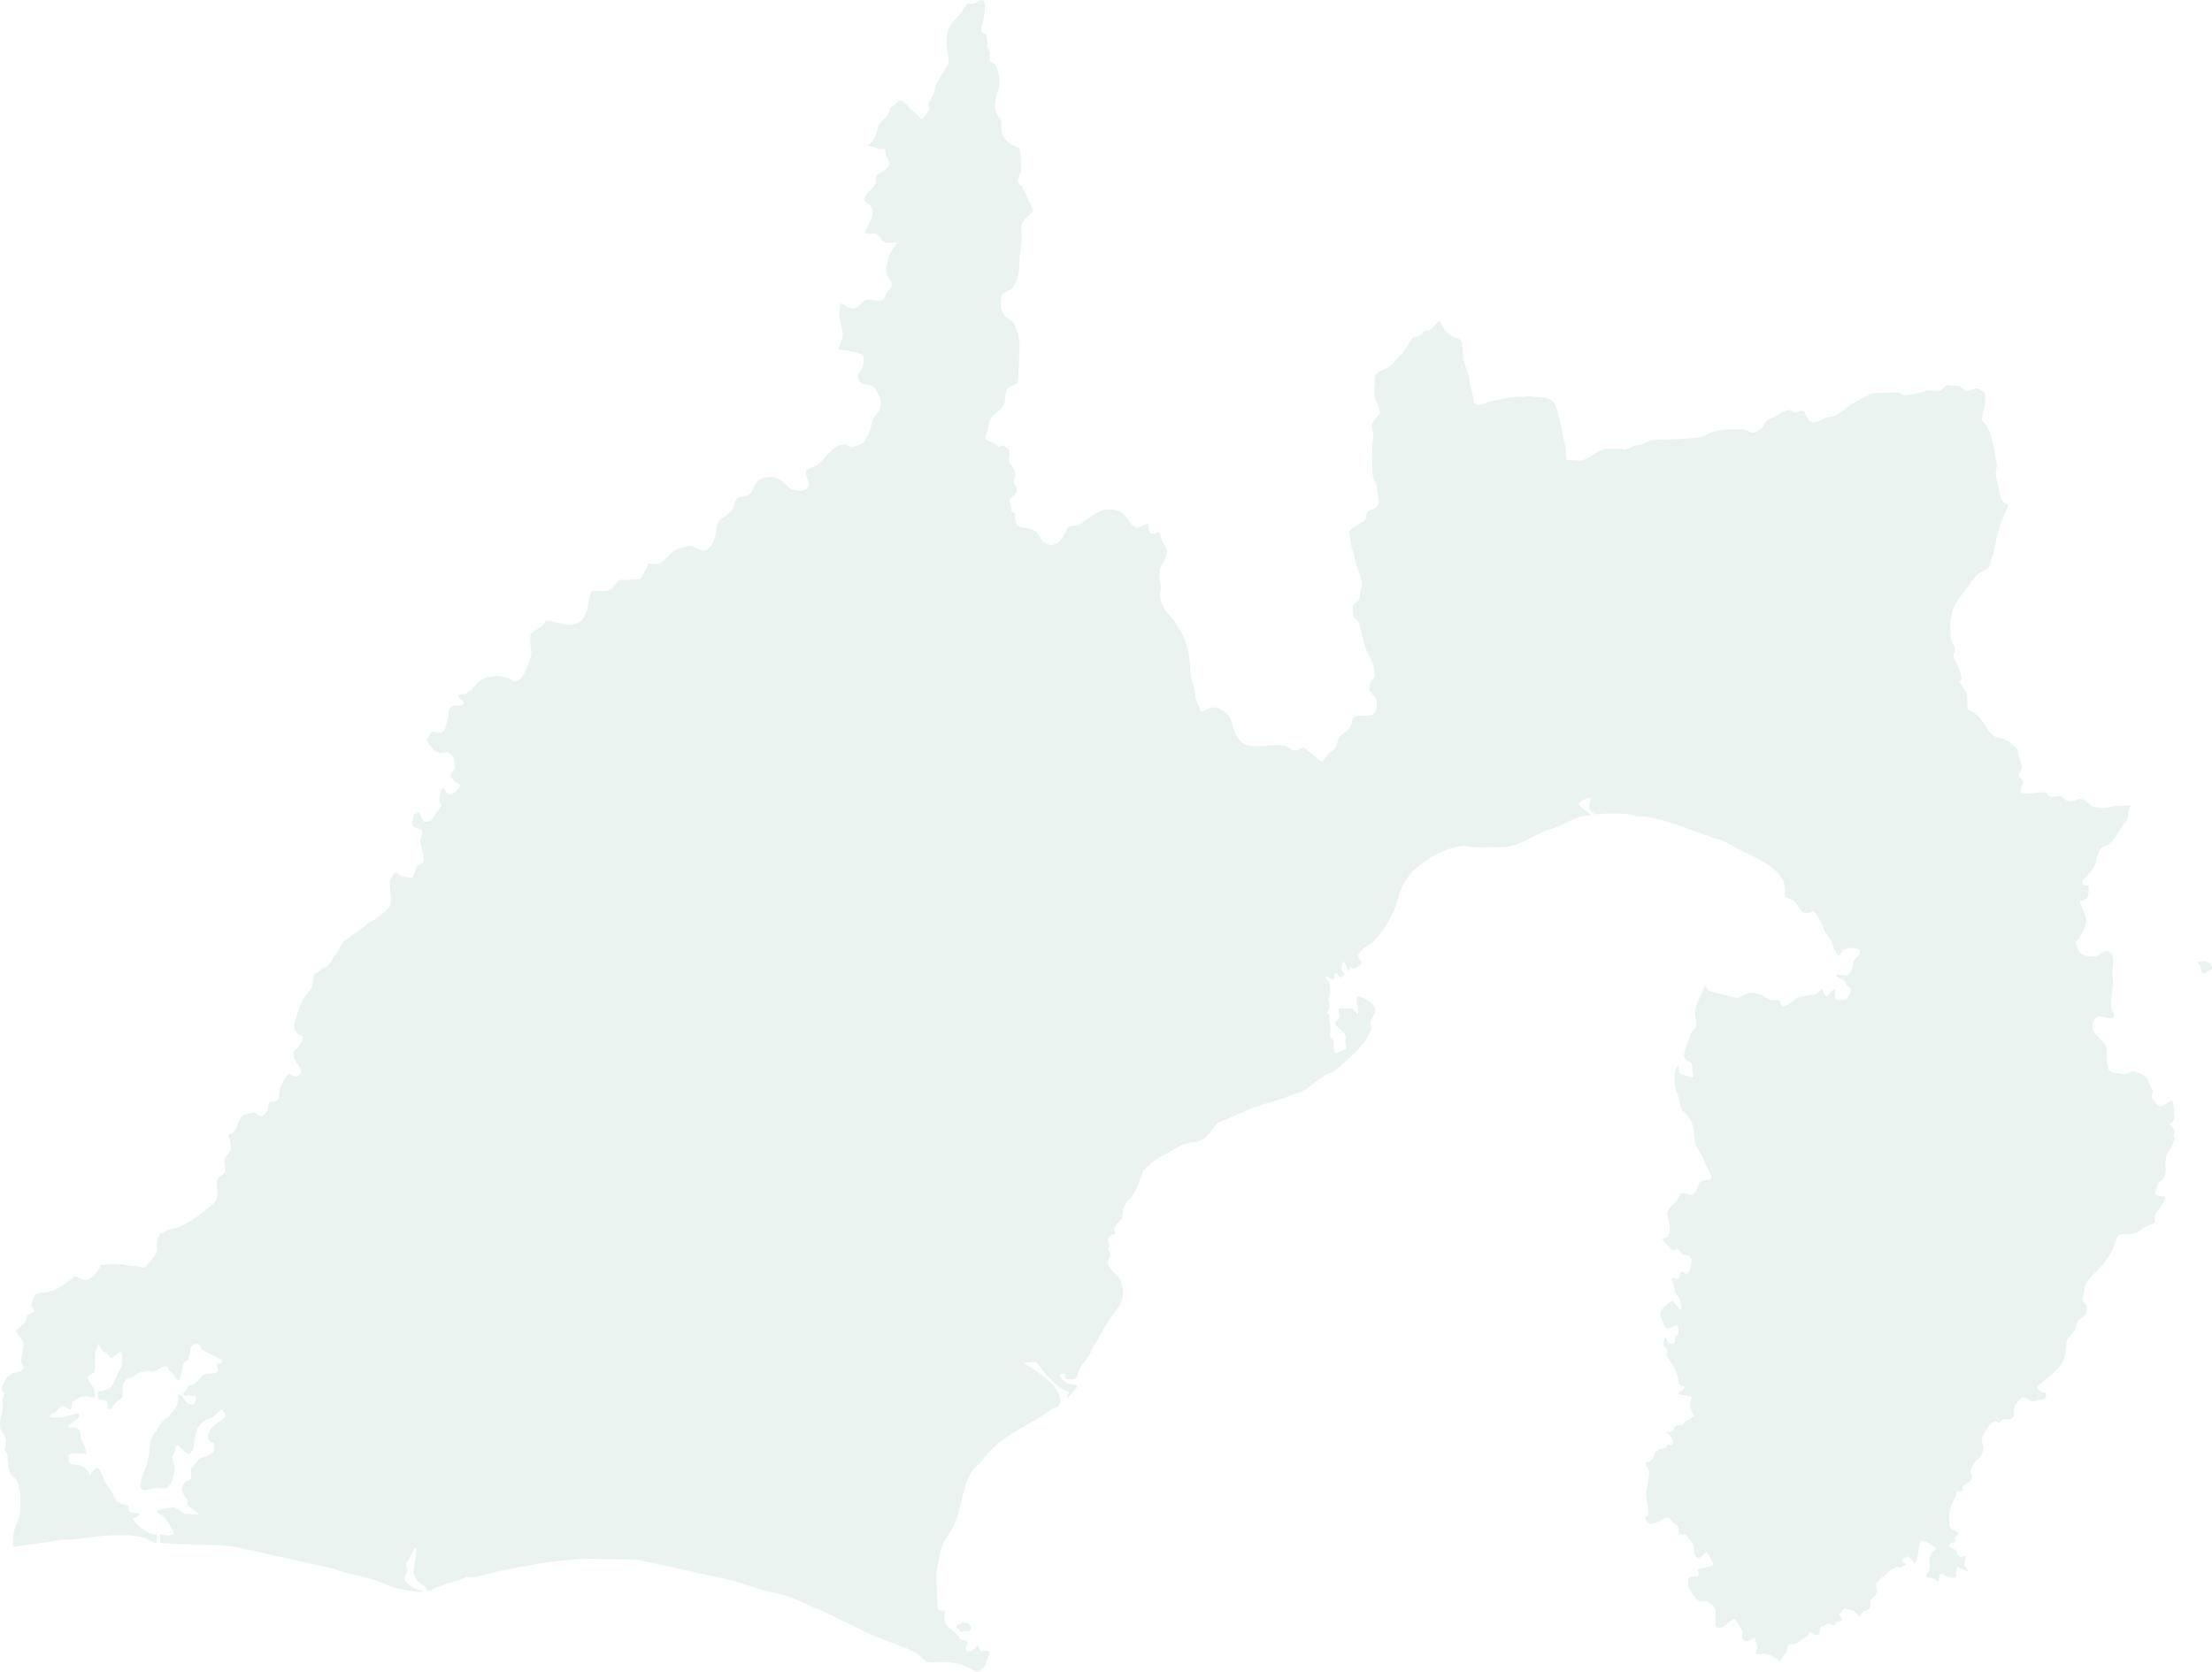 <?xml version="1.0" encoding="UTF-8"?><svg id="_レイヤー_2" xmlns="http://www.w3.org/2000/svg" width="371.75" height="281" viewBox="0 0 371.75 281"><g id="_レイヤー_1-2"><g style="opacity:.08;"><path d="M161.73,272.66c-.07,0-.09.05-.15.06-.08.34-.64.2-.79.57-.18.44.14.37.35.6.16.17.09.43.43.41.22,0,.37-.13.58-.17.22-.04.55.12.76.03.36-.15.28-.55.24-.92l-.55-.47c-.13.01-.82.05-.87-.11Z" style="fill:#006750;"/><path d="M365.44,189.94c-.1-.21-.97-.92-.7-1.1,1.12-.75.48-1.19.63-2.35l-.23-1.39c-.06-.39-.86.3-1.08.44-1.35.84-1.43.28-2.21-.76-.67-.9.37-.86-.21-1.79-.6-.96-.32-1.67-1.43-2.29-.23-.13-1.26-.56-1.54-.58-.78-.07-1.15.43-1.89.47-1.12-.43-2.27.15-2.58-1.44-.18-.95-.09-1.75-.12-2.75-.06-1.6-3.05-2.46-2.33-4.54.83-2.4,2.72.29,3.55-1.05.04-.41-.04-.52-.27-.81-.63-.78.01-3.65.09-4.55.03-.3,0-.58-.02-.86-.05-.47-.13-.93-.09-1.41.11-1.2.61-3.04-.99-3.34-.42-.08-1.4.95-2.21.95s-2.11-.24-2.45-.93c.04.05.05.07.11.06-.22-.29-.55-1.22-.67-1.57-.04-.11.35-.29.46-.43.46-.56,1.51-2.63,1.39-3.28-.16-.82-.51-1.57-.85-2.32-.52-1.13.02-.71.7-1.21.63-.45.53-1.31.53-2.05,0-.69-1.2.46-.99-1.13.58-.51,1.68-1.72,2-2.44.42-.97.41-2.99,1.75-3.28,1.18-.26,2.39-2.62,3.06-3.63,1.11-.86.6-1.88,1.11-2.95.04-.08.08-.16.14-.24l-3.26.16c-.74.49-2.73.26-3.46-.2-.81-.51-1.01-1.28-2.06-1.01-.48.13-1.2.48-1.71.32-1.12-.35-.83-1.12-2.29-.75-.54.14-.95.01-1.27-.46-.29-.43-.81-.18-1.28-.26-.36.11-2.55.34-3.04.04l-.1-.11c-.18-.06.32-1.38.35-1.57.06-.38-.38-.74-.61-1.01-.41-.46.62-1.11.46-1.77-.22-.88-.69-1.68-.69-2.63-.33-.61-1.99-1.99-2.73-2.05-.14,0-.27-.03-.39-.05-1.51-.29-1.98-1.55-2.74-2.65-.17-.25-.36-.5-.59-.72-.57-.57-1.02-1.04-1.83-1.28-.32-.1-.23-1.82-.23-2.28,0-1.09-1.3-1.89-1.3-2.66.79-.19-.15-2.04-.29-2.4-.25-.6-.3-.92-.66-1.48-.16-.25-.06-.52.04-.82.13-.39.26-.83-.13-1.35-.64-.86-.43-2.08-.52-3.12,0-2.51.83-4.03,2.41-5.93.53-.64,1.03-1.51,1.6-2.2.22-.27.45-.51.7-.7.48-.37,1.27-.63,1.68-1.04.27-.27.38-1.25.58-1.66.48-.84.53-2.23.78-3.19.37-1.47.8-2.94,1.46-4.29.1-.22.63-1.29.43-1.42-.44-.28-1.17-.72-1.17-1.37-.34-1.16-.62-2.42-.81-3.6-.13-.8.34-1.48.11-2.25-.35-1.14-.34-2.18-.62-3.3-.27-1.06-.54-1.73-.98-2.72-.65-.87-.99-.44-.76-1.67.15-.78.88-3.58.2-4.09-1.18-.89-1.15-.57-2.41-.21-.94.27-.91-.38-1.62-.72-.41-.2-1.11,0-1.59-.15-.77-.26-.95.43-1.58.78-.85.46-2.06-.23-2.93.27-.72.21-1.47.45-2.23.5-.52.04-.99.24-1.46-.11-.51-.38-1.38-.26-2-.2-.86.09-1.68.02-2.55.02l-1.21.48c-1.12.59-2.07,1.05-3.12,1.77-1.06.73-1.77,1.63-3.11,1.77-.81.09-1.09.41-1.78.73-.64.3-1.77.43-1.98-.5-.46-.25-.36-1.28-.94-1.28-.62,0-1.06.65-1.69.09-.78-.69-2.68.98-3.66,1.27-1.1.32-.98,1.37-1.77,1.86-1.75,1.1-1.44.02-3.14-.03-1.68-.05-4.47-.08-5.88.95-.83.52-3.06.52-4.07.63-1.66.18-3.44.02-5.06.23-.84.11-1.37.79-2.19.79-.7,0-1.27.46-1.84.66-.26.09-.52.13-.8.05-.95-.15-3.02-.17-3.89.26-1.07.52-2.2,1.66-3.43,1.66-.71,0-1.48-.11-2.16-.11-.21-.63-.11-1.6-.23-2.31-.57-2.27-.82-4.61-1.62-6.8-.63-1.76-3.17-1.34-4.56-1.6-1.02.21-2.13.03-3.16.23l-2.99.6c-1.44.29-2.94,1.52-3.14-.52-.09-.97-.59-1.99-.62-2.93-.05-1.36-1.13-2.89-1.05-4.17-.31-1.24.29-2.67-1.33-3.09-1.22-.31-2.27-1.62-2.56-2.8-.02,0-.02-.01-.03-.03-.26,0-1.16,1.15-1.4,1.37-.48.45-1.11.14-1.54.67-.24.3-.63.7-1.05.69-.85-.03-.62.45-1.14.87-.6,1.45-1.86,2.47-2.85,3.7-.91,1.14-2.86.83-2.94,2.34l-.14,2.58c-.07,1.26.96,2.02.96,3.34-.37.59-1.15,1.22-1.34,1.89-.2.68.34,1.25.23,1.99-.29,1.89-.17,3.82-.17,5.74,0,1.3.53,1.78.84,2.93-.23.94.76,2.06-.03,3.05-.83,1.04-1.83.23-1.83,1.94,0,.6-.8.78-1.2,1.08-.65.49-1.82.75-1.63,1.7.25,1.2.28,2.32.82,3.42.07,1.28.58,2.27.93,3.42.35,1.13.64,1.58.11,2.72-.32.69.29,1.29-.66,1.88-.91.57-.56,1.24-.56,2.28,0,.27.68.81.88,1.01.68,1.87.86,4.17,1.84,5.86.31.54.71,1.08.76,1.74.09,1.25.41,1.32-.37,2.35-.4.53-.36.57-.4,1.24.06.94,1.23,1.3,1.23,2.28,0,.82.12,1.78-.7,2.17-.55.26-1.3.17-1.96.16-.74,0-1.37.11-1.47,1-.16,1.39-1.18,1.61-2.1,2.54-.49.85-.34,1.89-1.33,2.43-.91.5-.91,1.29-1.62,1.73-.22.14-2.91-2.57-3.22-2.37-.47.32-.96.57-1.54.47-.58-.1-.94-.68-1.57-.78-1.92-.3-4.31.44-6.19-.06-1.9-.67-2.15-2.22-2.68-3.99-.37-1.21-1.66-2.16-2.88-2.37-.9-.15-1.73.85-2.26.72-.23-.9-1.09-1.96-.95-2.98,0-.86-.35-1.52-.62-2.32-.29-.84-.21-1.92-.29-2.81-.18-1.97-.54-3.74-1.54-5.42-.48-.52-.73-1.32-1.2-1.86l-1.31-1.53c-.44-.51-1.21-2.55-.96-3.16.45-1.1-.07-1.33-.11-2.4-.02-.5.13-1.12.08-1.56.45-.78,1.01-1.79,1.22-2.67.14-.57-.88-1.93-1.02-2.52-.22-.95-.11-1.11-.96-.76-1.11.46-1.23-.85-1.23-1.6-.42,0-1.09.53-1.55.63-.66.13-.82-.22-1.25-.57-1.34-1.72-1.52-2.46-3.84-2.46-1.82,0-3.33,1.52-4.76,2.46-.96.63-1.87-.14-2.32,1.02-.48,1.26-1.51,2.78-2.99,2.43-1.35-.45-1.31-1.41-2.22-2.23-.92-.82-2.28-.28-3.02-1.07-.53-.56-.33-1.38-.41-1.97-.63-.25-.56-.18-.59-.86-.02-.4-.32-.68-.3-1.27,0-.49,1.12-.97,1.23-1.66.09-.56-.55-1.06-.55-1.65,0-.47.38-.77.29-1.28-.12-.71-.56-1.11-.94-1.68-.43-.64.21-1.72-.18-2.31-.18-.27-.64-.39-.79-.7-.33-.05-.59.23-.99.23-.04-.09-.38-.38-.46-.43-1.08-.72-2.12-.42-1.48-1.88.38-.86.24-2,.91-2.73.52-.57,1.18-.99,1.69-1.62.9-1.11.28-1.65.7-2.75.46-1.22,2.03-.47,2.03-2.21l.21-5.44c.04-.99-.65-3.83-1.55-4.23-.85-.38-1.46-1.34-1.63-2.25,0-.54-.03-1.86.43-2.24.39-.33,1.1-.4,1.51-.87.96-1.13,1.22-3.04,1.22-4.51,0-1.25.35-2.5.32-3.7.14-.77-.24-2.32.23-2.96.19-.27,1.58-1.73,1.8-1.79l-1.81-3.89c-.24-.53-.66-.39-.78-1.04-.13-.71.37-1.08.49-1.68,0-.55.02-3.94-.4-4.08-1.31-.44-2.29-.99-2.76-2.38-.26-.76.05-2.2-.46-2.66-.33-.29-.66-1.01-.66-1.45-.32-1.49.46-2.74.67-4.11.1-.68-.29-3.2-.93-3.5-1.11-.52-.67-.75-.67-1.71,0-.37-.33-.85-.44-1.24,0-.41.01-1.86-.38-2.05-.85-.4-.64-.59-.49-1.48.2-1.15.88-3.2.11-4.25-.35,0-.78.31-1.1.47-.39.2-1.08.25-1.52.21l-.96,1.39c-.73.92-2.03,2.1-2.32,3.22-.27,1.04-.21,2.43-.05,3.48.12.76.29,1.28.09,2.06l-1.74,2.95c-.53.89-.45,1.82-1.01,2.75-.36.61-.59.71-.4,1.5.12.49-.99,2.09-1.37,2.09-.11-.45-1.56-1.54-1.95-1.94-.85-.85-1.35-1.88-2.27-.76-.63.75-.87.14-1.13,1.36-.14.64-1.31,1.72-1.8,2.23-.2.87-.42,1.94-.96,2.66-.6.79-1.48.88.23,1.04.06.08.17.07.23.17.26.04.42.23.79.23.08,0,.66-.06.69.02.14.04.3,1.06.35,1.22.13.39.52.79.5,1.19-.03.7-1.33,1.45-1.91,1.76-.62.33-.28.98-.41,1.48-.13.5-.41.73-.75,1.08-.27.22-1.43,1.44-1.2,1.8.32.51.93.64,1.2,1.19.7,1.39-.39,2.82-.99,4.02-.36.72.85.46,1.23.44,1.66-.08.99,1.25,2.24,1.51.63.13,1.27-.06,1.86-.06-.19.57-.72,1.06-.99,1.6-.51.74-1.2,3.4-.61,4.11,1.57,1.88.14,1.8-.46,3.54-.29.84-1.35.57-2.12.41-1.86-.39-1.79,1.47-3.31,1.47-.81,0-1.33-.76-1.92-.82-.15-.02-.31,1.88-.34,2.21.24.96.59,2.08.64,3.05.04.87-.75,1.71-.75,2.43.84.21,4.16.34,4.24,1.37.05.67.02,1.13-.24,1.76-.4.96-.73.56-.62,1.8.11,1.32,2.26.71,2.79,1.66.59,1.06,1.16,1.76.9,3.07-.16.79-.89,1.31-1.22,2.06-.4.92-.51,2.18-1.04,3.01-.6,1.2-.62,1.03-1.87,1.56-1.16.49-1.14-.29-2-.29-1.86,0-3.06,2.21-4.27,3.31-.87.8-2.9.36-1.84,2.49.82,1.65-.76,2.14-2.08,1.88-.3-.06-.6-.16-.84-.29-1.02-.76-1.56-1.78-2.94-1.94-1.23-.14-2.55.26-3.03,1.39-.47,1.09-.57,1.64-1.91,1.86-1.52.25-1.34.9-1.83,2.14-.83,1.44-2.67,1.39-2.67,3.39,0,.94-.64,2.96-1.69,3.48-.24.12-.51.16-.79.09-.76-.19-1.42-.88-2.27-.78-.47.05-1.19.52-1.59.41-1.3.54-1.7,1.4-2.73,2.22-.94.74-1.33.35-2.36.35-.01.02-.03.02-.06.03-.21.84-.79,1.61-1.19,2.38-.26.5-1.34.12-1.97.32-.54.18-1.13-.02-1.68.02-.19.01-1.16,1.46-1.54,1.63-1.16.51-2.17.05-3.26.32-.39,1.59-.46,4.69-2.35,5.33-2.12.72-3.23-.43-5.24-.43l-.02.02c-.32,1.29-2.27,1.58-2.5,2.37-.3,1.06.26,2.55.05,3.71-.51.93-1.38,5.06-3.25,3.88-1.63-1.03-4.23-.91-5.73.46-.43.39-.93,1.33-1.51,1.47-.24.27-.45.44-.84.44-.3,0-.45-.04-.7.12-.6.39.8,1.02.72,1.44-.08.4-.64.35-.98.35-.69,0-1.1.02-1.43.63-.23.49-.1,1.22-.29,1.79-.16.48-.24.97-.41,1.47-.4,1.14-1.45.52-2.18.52-.22,0-.63,1.07-.87,1.25-.27.2.78,1.32.96,1.54.63.79,1.16.89,2.07.69,1.27-.29,1.89,1.86,1.54,2.78-.27.6-.95.87-.44,1.54.26.35.81.83,1.2.99.79.33-1.03,1.79-1.43,1.79-.57,0-.77-.81-1.2-1.08-.37-.24-.61,1.8-.61,2.12,0,.69.68.57.02,1.28-1.05,1.13-1.12,2.57-2.73,2.17-.07-.33-.37-.77-.49-1.12-.27-.76-.47-.2-1.1-.05-.09.35-.38,1.57-.21,1.85.33.54,1.17.38,1.63.9.09,1.05-.71,1.37-.24,2.49.34.82.46,1.58.46,2.46,0,.5-.77.71-1.07,1.01-.37.37-.67,1.92-.84,1.92-.88,0-1.84-.09-2.48-.73-.51-.51-.86.56-1.22.99-.3.97.4,3.94-.03,4.46-.87,1.04-2.14,2.2-3.35,2.73-.39.17-.73.59-1.1.86l-3.29,2.34-1.57,2.47c-.26.41-1.11,1.83-1.49,1.91-.43.09-.57.11-.84.49-.35.49-1.14.44-1.25,1.04-.22,1.22.09,1.44-.66,2.54-1.4,1.26-1.68,2.78-2.26,4.41-.52,1.47-.43,2.76,1.17,3.16.12.5-.79,1.92-1.22,2.17-1.72,1.53,2.49,3.58.17,4.61-.51.23-.83-.59-1.37-.41-.39.13-1.31,1.88-1.42,2.28-.34,1.22.27,2.42-1.54,2.32-.45-.03-.47,1.26-.69,1.66-.3.48-.9,1.1-1.43.63-.57-.51-.71-.48-1.48-.32-2.23.46-1.48,1.88-2.68,3.15-.2.22-.93.41-.88.67.07.43.3.83.41,1.25.11.41.05,1.04-.15,1.41-.28.51-.97.88-.93,1.45.04.61.48,1.9-.2,2.29-.87.78-1.2.77-1.05,2.11.12,1.12.29,2.14-.67,2.92-1.79,1.45-4.27,3.62-6.51,4.06-.86.17-1.49.57-2.24.82-.62.77-.79,1.64-.62,2.6.15.89-1.12,1.99-1.62,2.69-.52.73-.42.58-1.14.43-.32-.07-.63-.17-.98-.17-1.04,0-2.05-.36-3.09-.31-.54-.18-2.06.08-2.68.15-.21.87-1.1,1.9-1.92,2.35-1.04.58-1.57-.46-2.53-.46-.43.64-2.68,2.02-3.46,2.37-.66.3-2.81.32-3.11.76-.23.33-.74,1.62-.56,1.92.13.22.5.59.5.81l-1.25.7c-.04.12-.06.15-.05.32-.22.83-.57,1.17-1.2,1.66-.4.31-.91.53-.4,1.12.89,1.03,1.24,1.49.91,2.87-.19.82-.51,1.66.02,2.41.11.15.14.29.11.42-.11.59-1.38.91-1.84.91-.03.1-.98.57-1.14.92-.15.47-.88,1.41-.66,1.86.37.75.64.34.18,1.31-.21.45-.09.7-.08,1.18.02.57.02,1.14-.12,1.68-.19.73-.48,1.32-.32,2.12.19.96,1.19,1.61,1.04,2.66-.05.37-.31.89-.23,1.24.31.1.52.76.5,1.05,0,.61.13,2.02.32,2.6.18.54.98,1.01,1.3,1.63.62,1.25.61,4.16.41,5.54-.16,1.13-1.05,2.31-1.05,3.35-.07-.01-.1,1.72-.11,2.07l8.79-1.27c.29.05.61.06.94.04.73-.03,1.52-.18,2.15-.26,3-.36,7.51-.96,10.38.05.38.18,1.48.85,1.83.76,0-.46.09-.93.09-1.37-1.22,0-2.49-.95-3.31-1.77-.14-.14-.79-.74-.58-.98.21-.24.85-.23,1.04-.66.17-.38-1.67-.17-1.8-.55-.26-.78.16-.93-.78-1.1-1.06-.19-1.58-.78-1.92-1.77-.25-.72-.88-1.18-1.29-1.9-.1-.17-.18-.35-.25-.55-.22-.52-.6-1.82-1.1-1.99-.27-.09-1.16,1.05-1.23,1.27h-.08c-.2-1.02-1.18-1.71-2.16-1.76-1.36-.06-1.33-.18-1.33-1.74.88-.3,2.03-.11,2.96-.11l.02-.02c0-1.14-.97-2.17-1.04-3.34-.07-1.37-1.04-.84-2.1-1.1,0-.39,1.35-1.2,1.66-1.44.3-.22.39-1.02-.11-.9-1.07.25-1.68.64-2.85.64-.33,0-1.43.2-1.6.03-.5-.51.4-.55.72-.78.85-.63.96-1.51,1.89-.89,1.29.86.74-.05,1.1-.92.68-.4,1.19-.91,2.09-.95.48-.02,1.32.27,1.68.18,0-.55-.06-1.25-.34-1.74-.42-.76-1.55-1.66-.24-2.18.9-.36.45-1.53.62-2.35.05-.42-.09-.93,0-1.3.12-.47.41-.98.52-1.44h.05c.06.41.42.81.64,1.13.2.29.44.37.75.52.27.13.57.94.84.75l1.39-1.01c.33,0,.35,1.41.33,1.68-.07.99-.81,1.91-1.16,2.86-.43,1.19-.78,1.62-2.04,1.96-.31.12-.56.02-.85.09l-.03,1.39.02.02c.39,0,1.14,0,1.42.24.34.3.12.94.21,1.31.26.04.5.03.75.03.21-.85.83-1.38,1.57-1.82.57-.34-.36-2.43.87-3.15.54-.31.9-.17,1.4-.67.59-.59.98-.49,1.71-.66.43-.17.93.05,1.39.02.61-.05,1.51-1.18,2.21-.81.27.15.3.36.46.61.25.4.68.37.84.84.09.27.26.55.49.73.45.36.59-.7.67-.99.23-.86,0-1.22.52-2.03,1.53-.39.34-2.74,1.8-2.98.65-.1.82.15.99.72.11.36,2.24,1.23,2.71,1.53.24.15.85.35.85.69s-.65.24-.84.43c-.31.31.9,1.34-.62,1.54-1.06.14-1.55-.16-2.29.84-.23.32-.86.97-1.22,1.07-.62.18-.78.1-.98.78-.08.29-.5.46-.59.75-.22.66,2.26.14,2.18.44-.12.46-.07,1.35-.7,1.37-1.2.04-1.18-1.17-1.89-1.53-.68-.34-.41.33-.41.57,0,.48-.25,1.14-.49,1.53-.38.53-1.03,1.57-1.63,1.85-.59.27-.93.9-1.22,1.44-.41.76-1.23,1.6-1.36,2.41-.13.88-.13,2.3-.49,3.07.06.66-.44,1.59-.69,2.2-.27.69-1,2.68.11,2.86.56.09,1.13-.24,1.66-.37.62-.15,1.3.06,1.94.06.97-.31,1.34-1.95,1.54-2.83.23-.99-.27-1.35-.38-2.22-.07-.54.46-.89.49-1.44.07-1.27.69-.51,1.23.03.23.23.51.37.76.58.45.38.66-.28.95-.53.47-1.79.16-3.52,1.8-4.84.58-.46,1.34-.48,1.83-.92.23-.21,1.07-1.08,1.33-1.15.14.56.94.95.32,1.48-.69.59-2,1.33-2.42,2.14-.45.84-.57,1.99.66,1.99.4,1.64-.21,1.95-1.63,2.43-1.27.42-1.29,1.08-2.16,1.96-.06.53,0,.95,0,1.47,0,.46-.47.54-.79.69-.53.23-.8,1.01-.69,1.54.11.49.2.82.59,1.19.55.51-.14,1.15.7,1.65.46.27,1.19.73,1.51,1.16l-2.23-.12c-.96-.05-1.43-1.4-2.5-1.05-.74.24-1.8.17-2.44.67.23.3.79.59,1.14.79.49.43,1.46,1.98,1.72,2.57.48,1.09-2.1.51-2.33.46.26.34-.22,1.51.31,1.53l5.97.23c2.67.1,5.2,0,7.79.69l15.1,3.34c2.72,1.1,5.68,1.26,8.41,2.47,1.28.57,2.19.92,3.58,1.1.38.05,3.01.64,3.14.14-.92,0-2.7-.85-3.02-1.77-.23-.66.34-1.04.38-1.63.05-.74-.55-.69.02-1.54.36-.25.95-2.09,1.25-2.22.1-.04.17.11.19.57.07,1.98-1.43,4.24,1.08,5.57.8.42.38,1.46,1.69.82,1.83-.89,3.86-1.36,5.78-2.08,1.47.23,3.88-.71,5.36-.99l7.1-1.37,4.15-.45,2.69-.29,9.34.17,15.55,3.41c2.4.53,4.67,1.7,7.13,2.09.59.09,1.16.22,1.71.38,2.38.68,4.41,1.87,6.75,2.76l8.41,4.08,6.13,2.37c.65.37,1.25.59,1.83,1.13,1.4,1.33,1.31,1.04,3.31.99,1.49-.03,2.68.07,4.08.6.68.25,1.31.69,1.97.92.62.21,1.53-.62,1.66-1.22.15-.64.58-1.27.66-1.96-.51-.56-.97.03-1.48-.2-.32-.14-.36-.98-.64-.98-.19.58-1.49,1.66-1.91.64-.14-.36.31-.64.4-.95.17-.6-1.24-.42-1.45-.93-.23-.55-.8-.91-1.33-1.32-.24-.19-.48-.39-.68-.63-.85-1.05-.43-1.53-.43-2.66-.37,0-1.15.26-1.19-.38l-.14-2.09c.11-1.5-.29-3.03.05-4.54.17-.77.23-1.55.43-2.32.17-.7.52-2.25,1.02-2.72.18-.1.13-.13.24-.21,0-.06,0-.04.05-.08.16-.57.77-1.27,1.04-1.85,1.41-3.05,1.36-6.83,3.34-9.64,1.15-.72,2.02-2.29,3.03-3.25.47-.45.96-.87,1.45-1.25,2.84-2.21,6.02-3.51,8.96-5.67,2.42-.48.43-3.45-.53-4.31-1.26-1.12-2.94-2.51-4.47-3.16,0-.28,2.1-.32,2.19-.18,1.06,1.59,3.51,4.45,5.41,4.93,0,.23-.63,1.07-.27,1.07.59-1.03,2.92-2.3.64-2.41-.76-.04-.96-.3-1.48-.76-1.21-1.08.41-.97.41-.95.14,1.12.13.83.99.93,1.37.16.93-1.08,1.69-2.12l1.27-1.73c.54-.73.8-1.74,1.34-2.4,1.02-1.72,1.94-3.67,3.22-5.21,1.47-1.77,1.53-3.03.85-5.18-.44-1.1-2.36-1.83-2.12-3.24.06-.34.4-.7.4-1.04,0-.6-.56-.79-.23-1.36.34-.59-.46-.86-.14-1.33.32-.44.39-.72.98-.72.71,0-.02-.42.05-.86.15-1.02,1.4-1.56,1.4-2.26,0-1.71.67-2.26,1.69-3.47.14-.16.29-.41.44-.7.55-1.05,1.13-2.71,1.3-3.44,1.01-.84,1.57-1.65,2.83-2.26,1.49-.72,3.89-2.46,5.5-2.52,2.07-.08,2.89-1.53,4.05-3.09.69-.53,1.72-.72,2.5-1.12,1.62-.82,3.56-1.62,5.29-2.14,1.69-.51,3.59-.98,5.17-1.8,1.87.11,4.19-2.92,6.08-3.47.75-.22,2.13-1.47,2.7-2.02,1.05-1.02,1.9-1.6,2.77-2.87.56-.4.94-1.46,1.3-2.06.35-.59.15-.7.05-1.28-.15-.9,1.06-1.68.72-2.7-.33-1-1.88-1.73-2.82-1.96-.58-.14.13,2.55.03,2.93l-.02.02c-.42,0-.62-.87-1.04-.89l-1.86-.09c-.83-.04-.08,1.07-.26,1.6-.14.43-1.03.67-.55,1.27.64.79,1.85,1.34,1.59,2.38-.1.41.22,1.46,0,1.62-.28.2-.82.36-1.19.58-1.12.68-.68-1.81-.82-2.06-.31-.53-.7-.3-.58-1.04.15-.88.02-1.34-.11-2.21.02-.26.06-.63,0-.89-.06-.24-.28-.22-.41-.38-.1-.12.21-.37.26-.49.45-1.01-.27-1.57.11-2.43.18-.4.25-1.41.14-1.86-.09-.34-.44-.72-.61-1.05-.64-1.29,1.52.94,1.37-.12-.21-1.47.74-.6.88-.02.14,0,.86-.59.82-.67-.16-.37-.67-.42-.55-1.02.36-1.82.5-.8.95.09.34.69.23.58.46-.05.13-.37.4.24.78.06.42-.2,1.5-.68,1.1-1.22-.75-1.01-.55-.93.31-2.08.63-.48,1.34-.69,1.9-1.31,2.1-2.28,3.52-4.82,4.21-7.85.98-2.53,1.93-3.82,4.13-5.42,1.97-1.43,4.28-2.41,6.74-2.72-.03,0-.03,0-.06.02,1.94.38,4.69.22,6.71.17.6-.02,1.18-.12,1.73-.27,2.16-.62,3.99-2.09,6.18-2.7,2.5-.66,4.02-2.34,6.81-2.34-.09-.36-1.88-1.27-2.09-1.96-.04-.12,2.52-1.83,1.98-.46-.48,1.21.08,2.38,1.39,2.23,1.66-.19,5.03-.26,6.54.4,1.08-.08,2.55.18,3.9.53.75.2,1.46.42,2.03.62l7.67,2.72c.49-.08,2.55,1.17,3.14,1.48,3.15,1.68,8.83,3.5,7.99,8.03.37.39.61.27,1.04.46,1.69.75,1.14,3.13,3.61,2.12.68-.28,1.71,2.48,2,3.12.44.98,1.18,1.54,1.45,2.58.16.63.46.9.75,1.48.32.66.78-.54,1.04-.73.52-.39,2.02-.43,2.55,0,.67.54-.4,1.25-.75,1.71-.35.73-.23,1.4-.69,2.09-.5.77-.59.46-1.26.46-.22,0-1.14-.21-1.13-.11.05.39.87.78,1.19.89.7.25.18.81,1.07,1.25.61.3-.13,2.05-.79,2.09-.23.02-1.53.06-1.6-.11-.13-.34.21-1.33-.11-1.76-1.05.78-1.44,2.4-2.01.11-.43,0-.93.85-1.6.92-1.47.14-2.58.25-3.7,1.31-.2.19-.99.63-1.27.63-.52,0-.35-.64-.67-1.01-.77-.12-1.14.23-1.86-.21-1.19-.74-1.5-1-2.91-1.05-.9-.03-2.04.94-2.33.87l-4.4-1.07c-1-.24-.84-1.78-1.39-.23-.67,1.92-1.67,2.79-1.16,5.04.36,1.58-.53,1.28-.93,2.44l-.99,2.9c-.15.69-.09.65.21,1.22.17.33.67.36.9.58.1.1.31,1.44.32,1.68.02.28.33.96-.4.76-.6-.16-1.02-.45-1.69-.55-.33-.05-.28-1.17-.35-1.47-.14.05-.65,1.23-.66,1.45-.03.78.03,2.46.37,3.13.49.97.38,2.03.88,3.04.97.69,1.41,1.31,1.69,2.2.09.3.17.62.24.99.22,1.13.01,1.96.61,3.04.44.8.95,1.21,1.16,2.14.22.97.94,1.7,1.2,2.64.3,1.08-1.74.3-2.07,1.3-.27.78-.63,2.12-1.72,1.85-.68-.17-1.21-.71-1.51.17-.49,1.43-2.38,1.87-2.04,3.53.23,1.12.72,2.14.08,3.22-.24.4-.57.22-.84.47-.19.18.68.98.87,1.19.26.28.51.89.98.73.66-.22.77-.2.88,0,.09.15.19.39.56.7.21.17.66.08.91.17.47.17.3.36.59.67.04.54-.1,2.37-.85,2.41-.49.03-.48-.79-1.08-.05-.2.25.09,1.23-.79.84-.5-.22-.76.05-.5.6.23.49.36.96.43,1.5.06.46.34.69.66,1.01.16.16.47,1.6.47,1.89,0,.85-1.22-.98-1.33-1.12-.24-.31-1.28.7-1.57.95-.79.67-.81,1.35-.34,2.26.2.42.36,1.33.87,1.33.69,0,1.14-.58,1.75-.58,0,.24.18,1.36.11,1.48-.21.36-.56.14-.56.76,0,.42,0,.92-.61.92-.73,0-.68-1.04-1.16-1.16,0,.92-.57,1.14.23,1.89.4.38.15.73.15,1.24,0,.45.81,1.22,1.05,1.71.33.68.79,1.6.85,2.35.18,1.16.1.64.96,1.11.33.18-.24.74-.46.82-1.01.4-.28.57.17.64,2.15.35,1.5.1,1.34,1.46-.01.09-.02.19-.02.3-.02.4.53,1.4.72,1.79.05.12-1.18.63-1.43.84-.39.33-.3.67-.93.67-.77,0-.85.16-1.13.84-.15.36-.97.3-1.3.41v.03c1.02.26,1.86,2.64.38,1.97-.38.46-.28.55-.61.64-.06.02-.1.03-.15.06.02-.02-.55-.05-.87.31-.23.26-.55.04-.64.47-.21,1.05-.45,1.23-1.4,1.59-.41.15.45.91.47,1.45.04,1.09-.21,2.13-.43,3.18-.17.82-.02,1.43.11,2.09.08.4.16.82.16,1.31.12.57.13.7-.37,1.05-.42.3.07.47.2.84.31.9,2.35-.18,2.99-.58.81-.51,1.05.72,1.8,1.05.93.42.19,1.79.94,1.7.96-.12.8-.07,1.25.63.21.32.69.75.78,1.1.21.85-.06,1.28.56,2.06.47.59,1.29-.72,1.62-.89.22-.11,1.12,1.75,1.14,2.12.03.37-2.17.57-2.55.85.27,1.47.06,1.18-1.05,1.18-.82,0-.49.66-.58,1.51-.05.48.85,1.47,1.11,1.91.29.49.75.86,1.33.73.89-.19,2.18.76,2.16,1.68l-.03,2.23c-.01.86,1.12.54,1.54.21l1.37-1.07c.46-.36.71.42,1.02.87.3.44.81,1.16.56,1.74,0,.67.06,1.04.84,1.04.54,0,1.02-.52,1.34-.52,0,.42.5,1.5.4,1.71-.76,1.59.2.92,1.28.92.52,0,2.45,1.03,2.58,1.41.02,0,.03-.01.05-.02,0-1,.92-1.12,1.1-2.02.11-.56.05-.96.75-.96.45,0,.84-.04,1.14-.38.45-.51,1.04-.51,1.55-1.07.13-.14.33-.68.52-.57.25.15.49.47.81.47,1.24.21.22-1.48,1.17-1.48.42,0,.71-.41,1.05-.43.31-.02.44.25.75.29.42.06.24-.23.41-.44.29-.37,1.51-.16.98-.81-.63-.76-.64-.24-.11-.95.79-1.03.66-.49,1.74-.37.57.06.88.7,1.31.98.13.08.27-.1.43-.32.16-.22.34-.47.56-.52,1.6-.41.51-1.51,1.2-2.11.25-.22.97-.89.84-1.31-.08-.26-.27-1.14-.11-1.31l2.16-1.92c.18-.16,1.35-.84,1.43-.79.7.39.34.05,1.11-.18.48-.15.11-.48-.18-.57-.75-.23.73-1.1.87-.93.28.34.88.62.88,1.13l.02.02c.81-.2.65-2.4.93-2.9.11-.19.05-.94.4-.92.73.05,1.46.6,2.04.95.87.51-.4.88-.62,1.53-.39,1.1.32,1.73-.41,2.9-.84,1.35,1.34.49,1.58,1.48.6,0,.1-1.19.63-1.3.27-.05.79.47,1.17.47.3,0,1.49.61,1.37-.2-.03-.19.1-1.33.23-1.44.09-.08.65.36.79.4.31.08.62.29.94.29.24,0-.61-.84-.55-1.16.09-.48.2-.9.2-1.4-.49,0-.51.38-1.07.08-.36-.19-.27-.6-.46-.92-.14-.24-.38-.2-.59-.32-.38-.21-1.02-.63-.41-.93.42-.21,1.08-.17.72-.69-.38-.54,1.3-.75.32-1.27-.53-.28-1.25-.54-1.25-1.28-.13-1.16,0-1.85.27-2.95.11-.43.49-1,.69-1.42.18-.38.16-.8.34-1.15.28,0,.6.01.88-.05.42-.09,0-.48,0-.73.39-.25,1.66-1,1.66-1.53,0-.42-.12-.46-.27-.82-.07-.18.31-1.07.4-1.25.29-.87.9-.75,1.26-1.45.22-.43.6-1.12.5-1.6-.09-.43-.26-.96-.26-1.39,0-.34,1.12-2.17,1.4-2.38.67-.52.63-.75,1.36-.37.31.16.48-.4.84-.49.51-.12,1.62.21,1.78-.61.12-.64-.05-1.54.38-2.05.09-.08.18-.19.29-.32.3-.38.66-.85,1.07-.73.76.21,1.01.98,2.04.52.87-.38,1.65.37,1.65-1.19l-.02-.02c-.28-.06-.63-.13-.85-.29-1.12-.8-.46-.95.23-1.57.86-.78,1.91-1.49,2.68-2.37,1.13-1.28,1.24-2.22,1.33-3.89.1-.42,0-.84.34-1.22l1.02-1.19c.44-.51.17-1.26.84-1.8.25-.21,1.17-.85,1.17-1.19,0-.83.2-1.27-.41-1.83-.63-.58.29-1.56.11-2.43.31-1.1,1.21-1.93,2.03-2.72.46-.44.92-.95,1.35-1.52.82-1.07,1.52-2.31,1.85-3.48.37-1.3.63-1.24,2.01-1.24,1.22,0,1.88-.44,2.88-1.19l1.6-.64c.29-.12.07-.83.11-1.1.13-.89,1.25-1.77,1.59-2.67.33-.89.21-.7-.73-.81-1.42-.17-.47-1.09-.37-1.91.07-.56.72-.59.93-.98.35-.63.41-.89.41-1.62-.13-.84-.05-2.27.46-2.96.24-.34,1.07-1.76,1.08-2.17,0-.22-.2-.33-.2-.53,0-.45.34-.6.12-1.07Z" style="fill:#006750;"/><path d="M371.66,162.43l-.21-.49c-.41-.09-.74-.56-1.23-.35-.19.08-.81.07-.82.21-.02.17.23.31.32.43.24.3.12.66.2.99.03.12.3.35.43.38.26.06.61-.36.84-.46.12-.05.32-.07.43-.15.14-.1.22-.46.06-.57Z" style="fill:#006750;"/></g></g></svg>